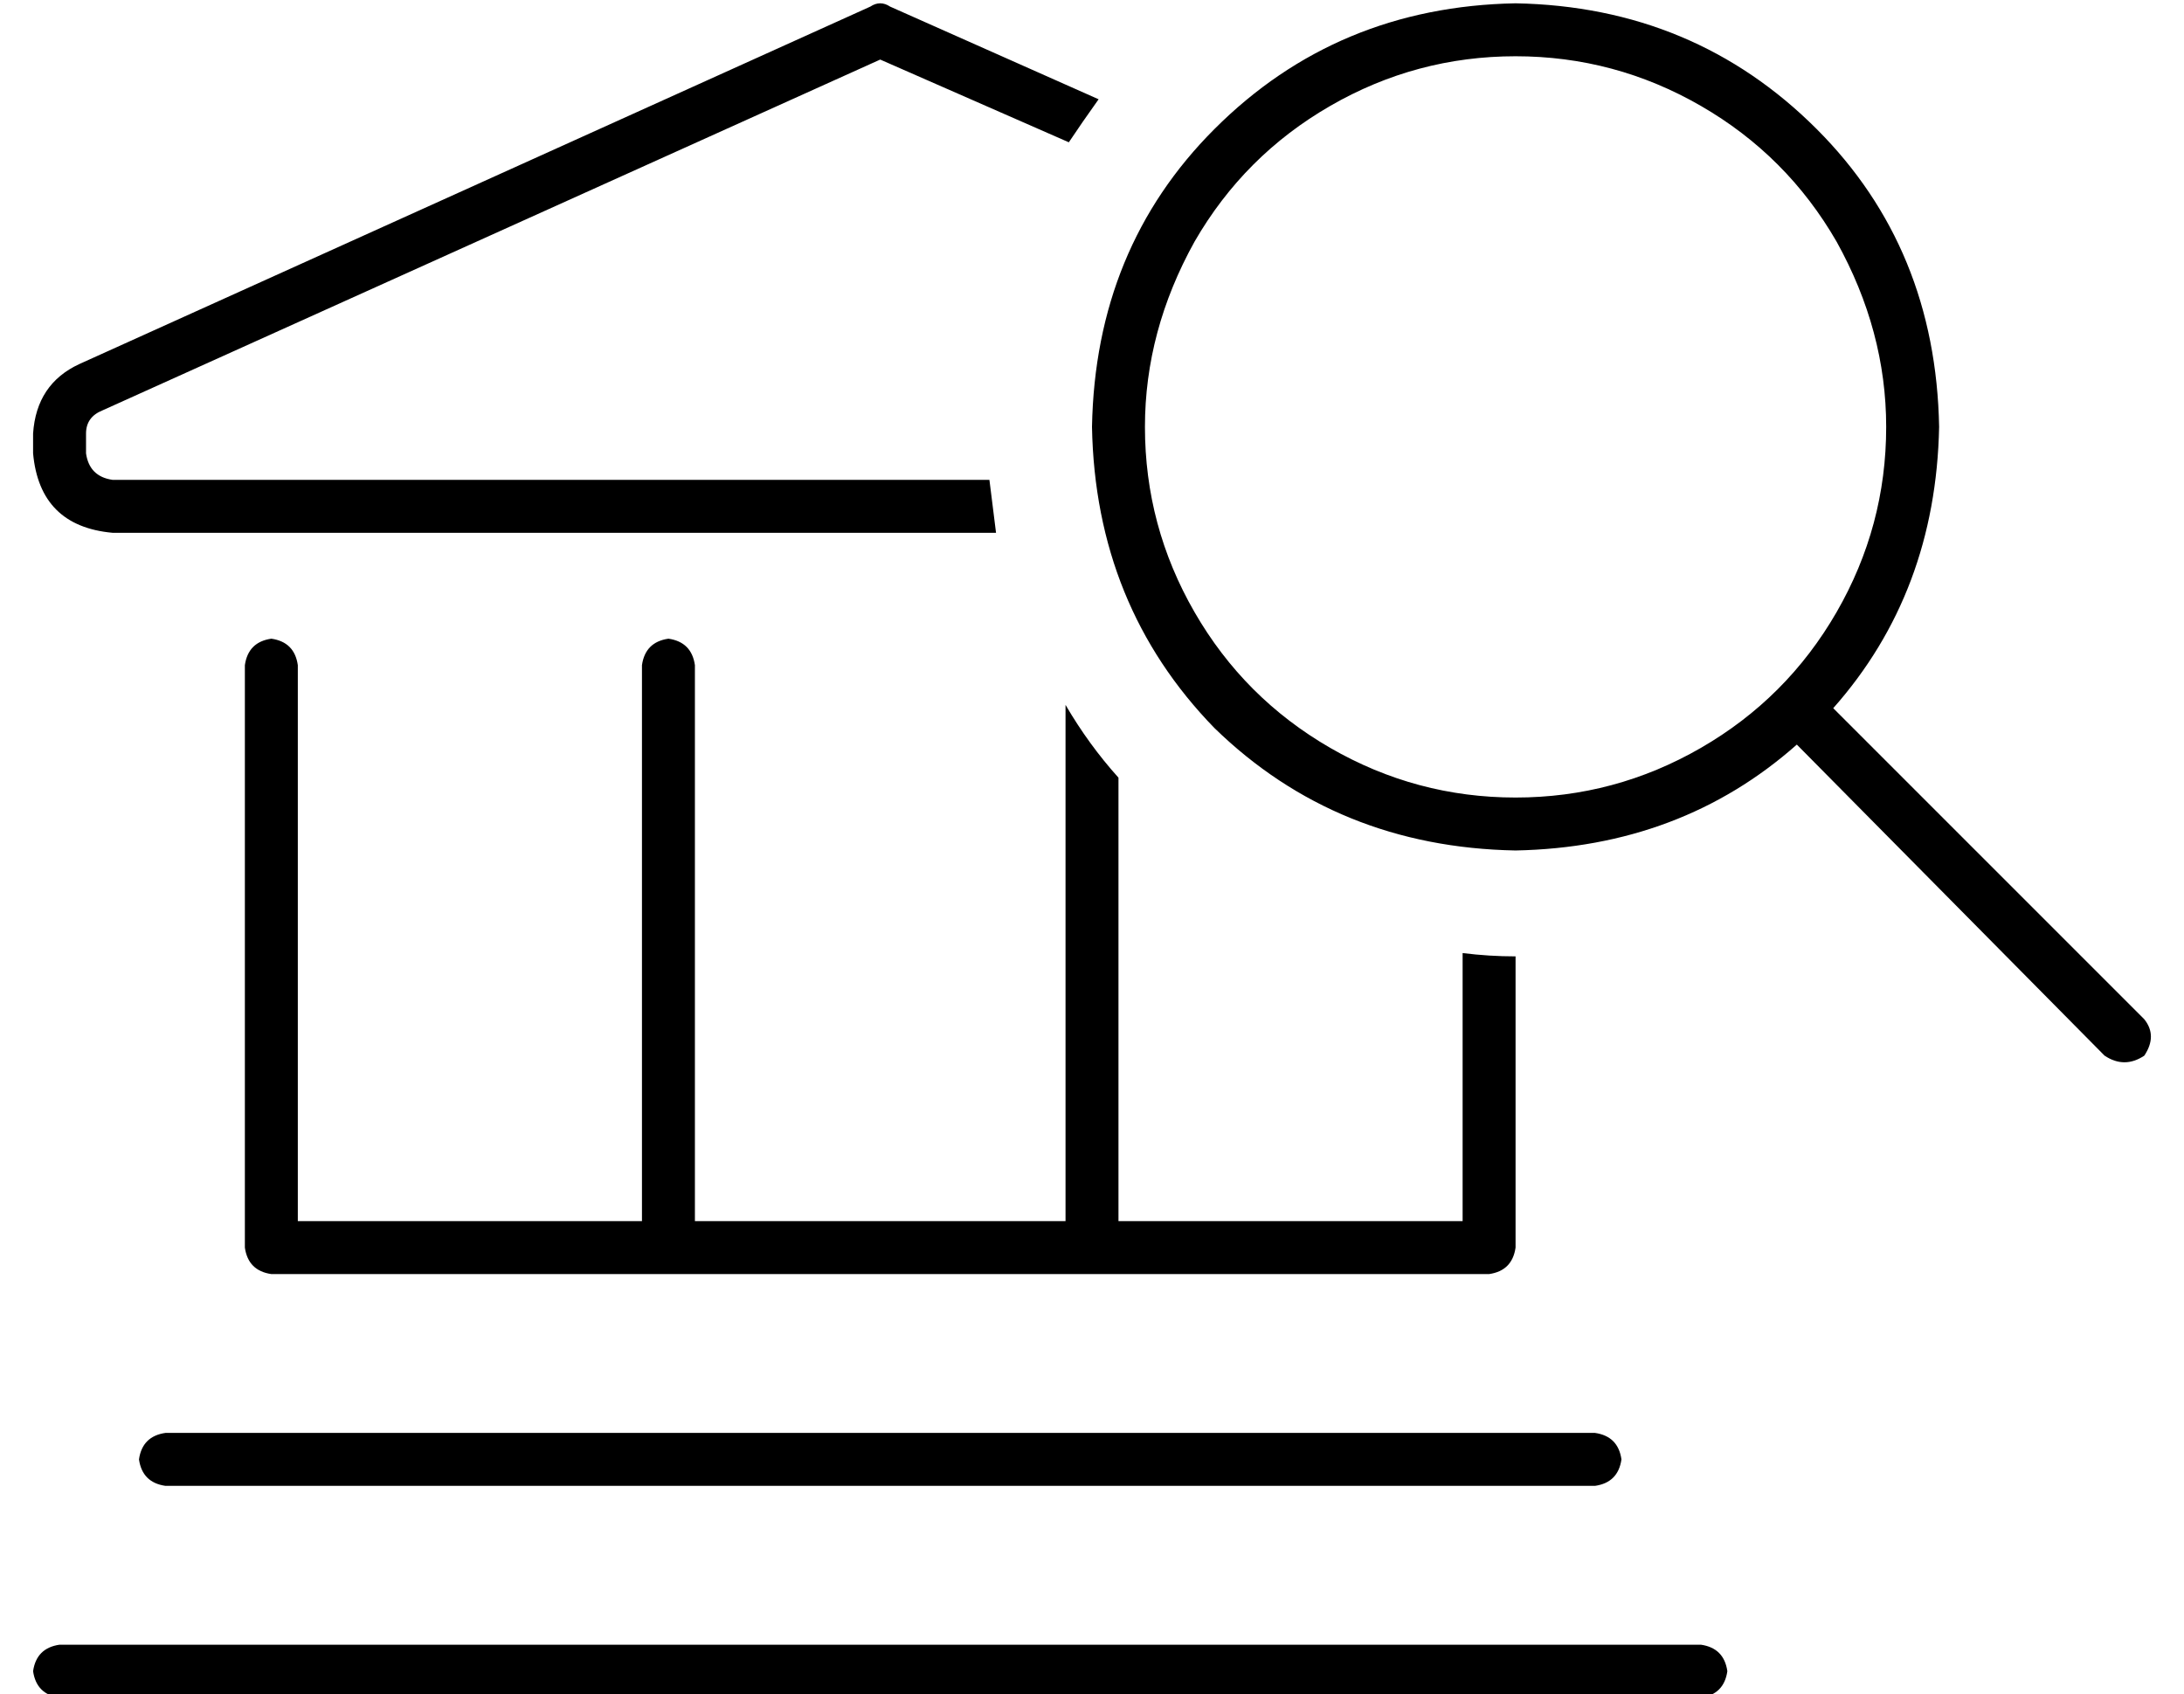 <?xml version="1.0" standalone="no"?>
<!DOCTYPE svg PUBLIC "-//W3C//DTD SVG 1.1//EN" "http://www.w3.org/Graphics/SVG/1.1/DTD/svg11.dtd" >
<svg xmlns="http://www.w3.org/2000/svg" xmlns:xlink="http://www.w3.org/1999/xlink" version="1.1" viewBox="-10 -40 660 512">
   <path fill="currentColor"
d="M448 249q-8 0 -16 -1v81v0h-104v0v-134v0q-9 -10 -16 -22v156v0h-112v0v-168v0q-1 -7 -8 -8q-7 1 -8 8v168v0h-104v0v-168v0q-1 -7 -8 -8q-7 1 -8 8v176v0q1 7 8 8h368v0q7 -1 8 -8v-88v0zM259 -38q-3 -2 -6 0l-239 108v0q-13 6 -14 21v6v0q2 22 24 24h267v0l-2 -16h-265
v0q-7 -1 -8 -8v-6v0q0 -5 5 -7l235 -106v0l57 25v0q4 -6 9 -13l-63 -28v0zM40 393q-7 1 -8 8q1 7 8 8h432v0q7 -1 8 -8q-1 -7 -8 -8h-432v0zM8 457q-7 1 -8 8q1 7 8 8h496v0q7 -1 8 -8q-1 -7 -8 -8h-496v0zM448 -23q30 0 56 15v0v0q26 15 41 41q15 27 15 56q0 30 -15 56
t-41 41t-56 15t-56 -15t-41 -41t-15 -56q0 -29 15 -56q15 -26 41 -41t56 -15v0zM448 217q50 -1 85 -32l93 94v0q6 4 12 0q4 -6 0 -11l-94 -94v0q31 -35 32 -85q-1 -54 -37 -90q-37 -37 -91 -38q-54 1 -91 38q-36 36 -37 90q1 54 37 91q37 36 91 37v0z" />
</svg>
